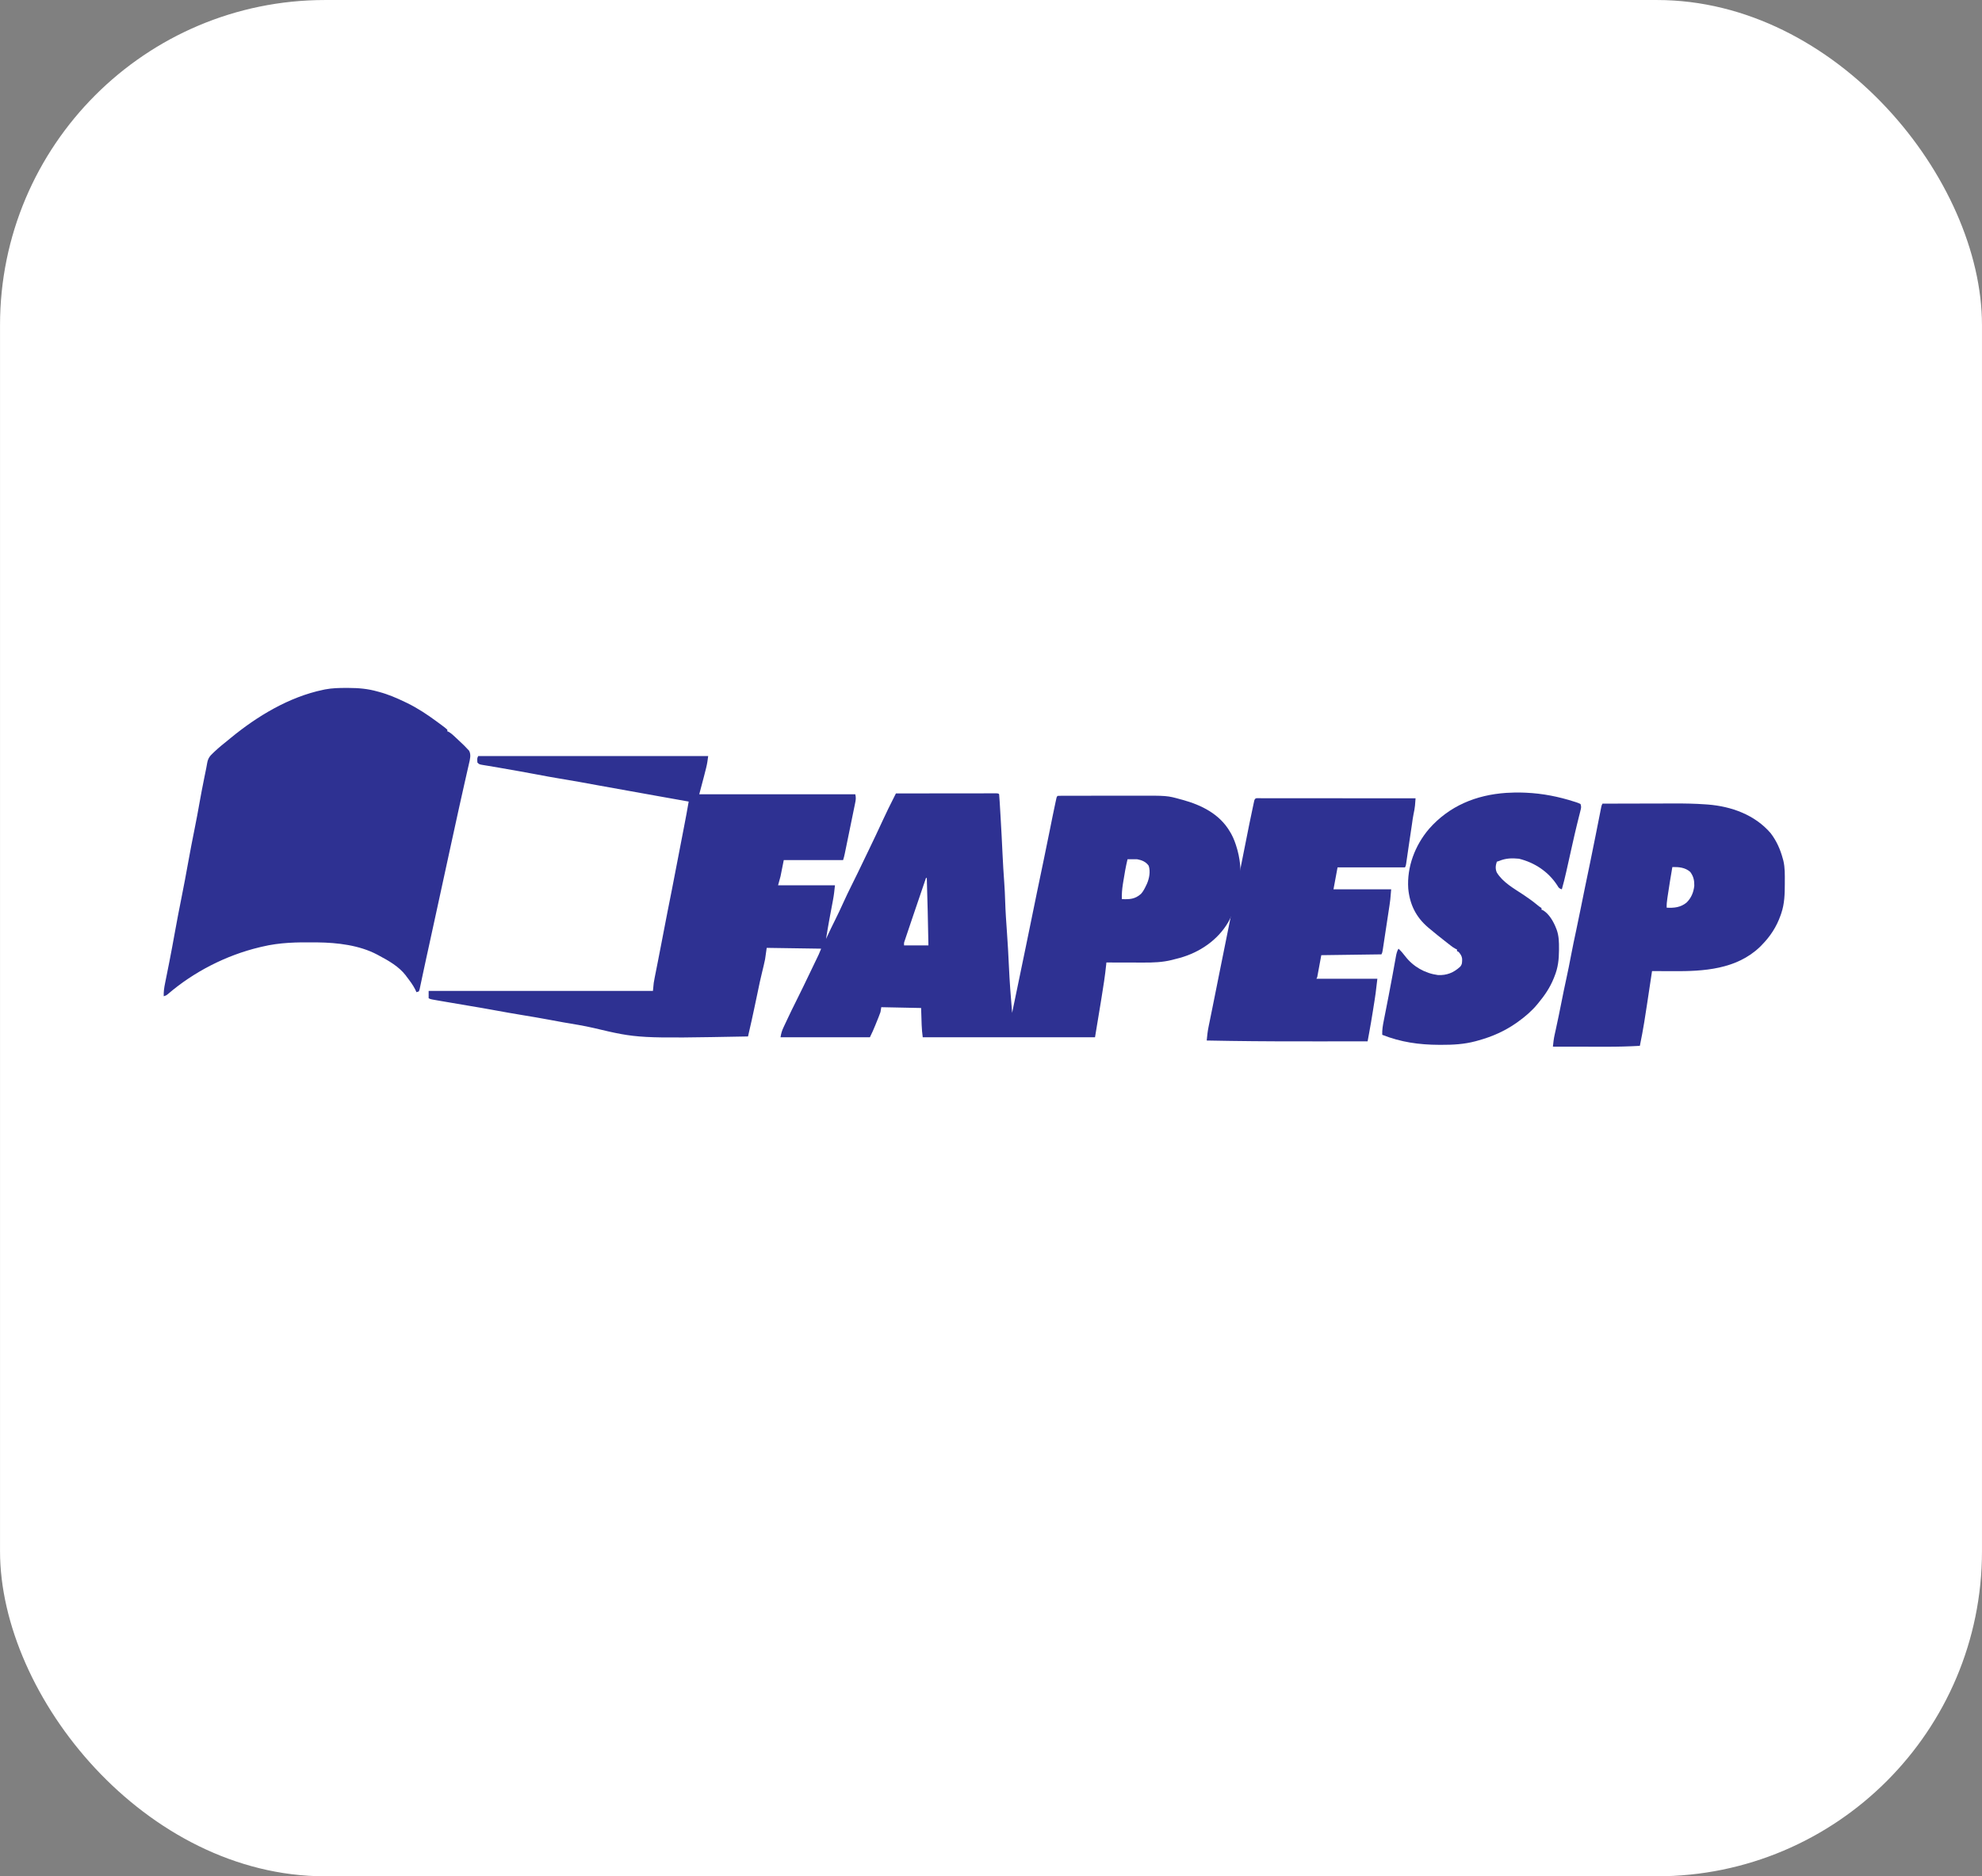 <svg version="1.1" xmlns="http://www.w3.org/2000/svg" viewBox="200.75 129.87 2438.95 2308.58"><rect x="200.75" y="129.87" width="2438.95" height="2308.58" fill="#808080" stroke="none"/><rect id="backgroundrect" width="100%" height="100%" x="0" y="0" fill="none" stroke="none" style="" class=""/>





<g class="currentLayer" style=""><title>Layer 1</title><rect fill="#ffffff" style="color: rgb(0, 24, 86);" stroke-dashoffset="" fill-rule="nonzero" id="svg_6" x="200.778" y="129.889" width="2438.902" height="2308.555" class="" fill-opacity="1" opacity="1" rx="400" ry="400"/><path d="M789.222,1060.111 C882.612,1060.111 976.002,1060.111 1072.222,1060.111 C1071.581,1065.244 1070.947,1069.706 1069.699,1074.631 C1069.4,1075.819 1069.101,1077.006 1068.792,1078.23 C1068.325,1080.058 1068.325,1080.058 1067.847,1081.924 C1067.543,1083.131 1067.239,1084.338 1066.925,1085.582 C1065.103,1092.783 1063.177,1099.942 1061.222,1107.111 C1124.582,1107.111 1187.942,1107.111 1253.222,1107.111 C1254.286,1111.365 1253.853,1114.154 1252.975,1118.311 C1252.83,1119.028 1252.686,1119.746 1252.537,1120.485 C1252.057,1122.853 1251.566,1125.218 1251.074,1127.584 C1250.738,1129.23 1250.402,1130.876 1250.068,1132.522 C1249.365,1135.971 1248.657,1139.418 1247.944,1142.864 C1247.03,1147.284 1246.125,1151.705 1245.223,1156.127 C1244.364,1160.342 1243.5,1164.557 1242.636,1168.771 C1242.389,1169.979 1242.389,1169.979 1242.136,1171.212 C1241.669,1173.489 1241.199,1175.765 1240.729,1178.041 C1240.59,1178.716 1240.452,1179.391 1240.31,1180.086 C1239.739,1182.831 1239.11,1185.448 1238.222,1188.111 C1214.132,1188.111 1190.042,1188.111 1165.222,1188.111 C1163.902,1194.711 1162.582,1201.311 1161.222,1208.111 C1159.737,1213.556 1159.737,1213.556 1158.222,1219.111 C1181.322,1219.111 1204.422,1219.111 1228.222,1219.111 C1227.587,1225.46 1226.892,1231.54 1225.699,1237.767 C1225.552,1238.554 1225.405,1239.341 1225.254,1240.151 C1224.789,1242.639 1224.318,1245.125 1223.847,1247.611 C1223.233,1250.871 1222.621,1254.132 1222.011,1257.392 C1221.862,1258.19 1221.713,1258.987 1221.559,1259.808 C1219.995,1268.223 1218.596,1276.664 1217.222,1285.111 C1217.764,1283.951 1218.305,1282.791 1218.864,1281.596 C1221.986,1274.913 1225.123,1268.248 1228.472,1261.674 C1231.874,1254.939 1235.016,1248.094 1238.16,1241.236 C1241.665,1233.594 1245.206,1225.99 1249.014,1218.494 C1253.996,1208.661 1258.72,1198.7 1263.498,1188.768 C1265.512,1184.582 1267.533,1180.4 1269.558,1176.221 C1275.719,1163.489 1281.749,1150.707 1287.677,1137.866 C1291.693,1129.191 1295.87,1120.622 1300.222,1112.111 C1301.223,1110.112 1302.223,1108.112 1303.222,1106.111 C1319.633,1106.088 1336.044,1106.07 1352.455,1106.059 C1360.075,1106.054 1367.694,1106.047 1375.314,1106.036 C1381.952,1106.026 1388.591,1106.019 1395.23,1106.017 C1398.747,1106.016 1402.264,1106.013 1405.782,1106.005 C1409.702,1105.997 1413.622,1105.997 1417.542,1105.998 C1418.717,1105.994 1419.891,1105.99 1421.102,1105.987 C1422.694,1105.989 1422.694,1105.989 1424.318,1105.991 C1425.247,1105.99 1426.175,1105.989 1427.131,1105.988 C1429.222,1106.111 1429.222,1106.111 1430.222,1107.111 C1430.504,1110.239 1430.725,1113.352 1430.906,1116.486 C1430.995,1117.949 1430.995,1117.949 1431.087,1119.441 C1431.283,1122.664 1431.471,1125.887 1431.66,1129.111 C1431.794,1131.346 1431.928,1133.581 1432.062,1135.815 C1432.945,1150.677 1433.714,1165.542 1434.403,1180.414 C1434.955,1192.3 1435.672,1204.157 1436.545,1216.024 C1437.087,1223.573 1437.432,1231.109 1437.66,1238.674 C1438.054,1251.503 1438.95,1264.281 1439.863,1277.082 C1440.831,1290.712 1441.614,1304.336 1442.222,1317.986 C1443.09,1337.401 1444.56,1356.75 1446.222,1376.111 C1451.948,1348.698 1457.643,1321.278 1463.254,1293.841 C1464.239,1289.026 1465.227,1284.211 1466.214,1279.396 C1466.38,1278.59 1466.545,1277.783 1466.716,1276.953 C1467.385,1273.691 1468.054,1270.429 1468.724,1267.167 C1470.384,1259.079 1472.043,1250.991 1473.697,1242.901 C1474.517,1238.888 1475.338,1234.874 1476.16,1230.861 C1476.323,1230.065 1476.486,1229.268 1476.654,1228.447 C1479.51,1214.5 1482.429,1200.566 1485.358,1186.634 C1487.966,1174.223 1490.505,1161.801 1492.972,1149.361 C1494.952,1139.389 1496.958,1129.425 1499.097,1119.486 C1499.301,1118.531 1499.504,1117.576 1499.713,1116.593 C1499.899,1115.74 1500.085,1114.888 1500.277,1114.01 C1500.516,1112.906 1500.516,1112.906 1500.761,1111.781 C1501.222,1110.111 1501.222,1110.111 1502.222,1109.111 C1503.731,1109.011 1505.245,1108.98 1506.757,1108.977 C1507.738,1108.973 1508.718,1108.969 1509.729,1108.964 C1510.814,1108.965 1511.9,1108.965 1513.018,1108.966 C1514.155,1108.963 1515.292,1108.959 1516.463,1108.956 C1520.253,1108.946 1524.042,1108.944 1527.832,1108.943 C1530.47,1108.94 1533.109,1108.937 1535.748,1108.933 C1541.303,1108.927 1546.858,1108.925 1552.414,1108.926 C1558.783,1108.926 1565.152,1108.916 1571.521,1108.9 C1577.015,1108.887 1582.509,1108.882 1588.003,1108.882 C1591.272,1108.883 1594.54,1108.879 1597.809,1108.869 C1636.984,1108.763 1636.984,1108.763 1653.535,1113.361 C1654.349,1113.578 1655.163,1113.795 1656.002,1114.018 C1679.343,1120.425 1701.565,1131.47 1714.222,1153.111 C1714.742,1153.988 1715.261,1154.864 1715.796,1155.767 C1719.036,1161.707 1721.199,1167.753 1723.035,1174.236 C1723.242,1174.964 1723.449,1175.691 1723.662,1176.441 C1731.352,1205.334 1726.687,1238.395 1712.257,1264.326 C1699.307,1286.66 1676.942,1301.706 1652.381,1308.521 C1650.331,1309.066 1648.278,1309.592 1646.222,1310.111 C1644.453,1310.573 1644.453,1310.573 1642.648,1311.045 C1631.131,1313.893 1619.851,1314.257 1608.023,1314.209 C1606.707,1314.207 1605.391,1314.206 1604.034,1314.204 C1600.574,1314.201 1597.114,1314.191 1593.653,1314.18 C1590.107,1314.169 1586.56,1314.165 1583.013,1314.16 C1576.083,1314.149 1569.153,1314.132 1562.222,1314.111 C1562.123,1315.125 1562.023,1316.139 1561.921,1317.183 C1560.563,1330.451 1558.494,1343.576 1556.347,1356.736 C1556.004,1358.86 1555.662,1360.983 1555.32,1363.107 C1553.003,1377.45 1550.611,1391.78 1548.222,1406.111 C1478.262,1406.111 1408.302,1406.111 1336.222,1406.111 C1335.585,1401.017 1335.07,1396.287 1334.906,1391.205 C1334.868,1390.088 1334.83,1388.971 1334.79,1387.82 C1334.747,1386.431 1334.704,1385.042 1334.66,1383.611 C1334.515,1379.156 1334.371,1374.701 1334.222,1370.111 C1309.967,1369.616 1309.967,1369.616 1285.222,1369.111 C1284.892,1371.091 1284.562,1373.071 1284.222,1375.111 C1283.55,1377.079 1282.821,1379.027 1282.042,1380.955 C1281.608,1382.036 1281.174,1383.118 1280.726,1384.232 C1280.271,1385.347 1279.816,1386.462 1279.347,1387.611 C1278.9,1388.726 1278.453,1389.841 1277.992,1390.99 C1275.902,1396.162 1273.723,1401.11 1271.222,1406.111 C1234.922,1406.111 1198.622,1406.111 1161.222,1406.111 C1162.04,1401.205 1162.838,1398.313 1164.882,1393.963 C1165.424,1392.801 1165.966,1391.64 1166.524,1390.444 C1167.111,1389.208 1167.698,1387.972 1168.285,1386.736 C1168.887,1385.454 1169.49,1384.172 1170.092,1382.89 C1173.305,1376.064 1176.572,1369.269 1179.989,1362.544 C1186.265,1350.166 1192.2,1337.613 1198.222,1325.111 C1198.791,1323.931 1199.359,1322.752 1199.945,1321.536 C1201.477,1318.354 1203.007,1315.171 1204.535,1311.986 C1205.209,1310.584 1205.209,1310.584 1205.897,1309.154 C1206.31,1308.292 1206.723,1307.429 1207.148,1306.541 C1207.503,1305.801 1207.858,1305.061 1208.223,1304.298 C1209.302,1301.937 1210.258,1299.521 1211.222,1297.111 C1189.112,1296.781 1167.002,1296.451 1144.222,1296.111 C1143.562,1300.731 1142.902,1305.351 1142.222,1310.111 C1141.726,1312.588 1141.196,1315.059 1140.601,1317.513 C1140.157,1319.375 1140.157,1319.375 1139.705,1321.273 C1139.401,1322.519 1139.097,1323.765 1138.785,1325.049 C1136.693,1333.718 1134.731,1342.384 1133.015,1351.136 C1131.682,1357.888 1130.202,1364.611 1128.743,1371.337 C1128.221,1373.74 1127.702,1376.144 1127.183,1378.549 C1126.842,1380.124 1126.501,1381.7 1126.16,1383.275 C1125.935,1384.318 1125.935,1384.318 1125.705,1385.382 C1124.272,1391.972 1122.748,1398.541 1121.222,1405.111 C985.767,1407.625 985.767,1407.625 931.382,1394.721 C919.043,1391.852 906.509,1389.903 894.027,1387.772 C888.289,1386.775 882.568,1385.696 876.847,1384.611 C865.683,1382.52 854.492,1380.637 843.285,1378.793 C832.41,1377.003 821.56,1375.112 810.722,1373.111 C799.136,1370.973 787.534,1368.966 775.91,1367.049 C764.629,1365.187 753.355,1363.293 742.097,1361.299 C740.327,1360.988 740.327,1360.988 738.522,1360.671 C737.451,1360.48 736.38,1360.289 735.277,1360.092 C734.343,1359.926 733.41,1359.76 732.448,1359.588 C730.222,1359.111 730.222,1359.111 728.222,1358.111 C728.222,1355.141 728.222,1352.171 728.222,1349.111 C819.302,1349.111 910.382,1349.111 1004.222,1349.111 C1004.552,1345.811 1004.882,1342.511 1005.222,1339.111 C1005.599,1336.822 1006.011,1334.538 1006.464,1332.263 C1006.588,1331.634 1006.712,1331.005 1006.84,1330.357 C1007.111,1328.982 1007.385,1327.607 1007.66,1326.232 C1008.278,1323.148 1008.885,1320.061 1009.493,1316.975 C1009.834,1315.244 1010.175,1313.514 1010.517,1311.783 C1011.996,1304.293 1013.445,1296.796 1014.886,1289.299 C1015.117,1288.099 1015.348,1286.899 1015.585,1285.663 C1016.059,1283.202 1016.532,1280.74 1017.005,1278.279 C1020.404,1260.605 1023.828,1242.937 1027.389,1225.295 C1029.712,1213.779 1031.922,1202.244 1034.089,1190.697 C1036.807,1176.217 1039.619,1161.756 1042.47,1147.302 C1044.511,1136.925 1046.426,1126.533 1048.222,1116.111 C1047.389,1115.969 1047.389,1115.969 1046.539,1115.823 C1034.794,1113.809 1023.063,1111.731 1011.347,1109.549 C999.655,1107.371 987.953,1105.269 976.231,1103.252 C963.224,1101.009 950.239,1098.658 937.261,1096.249 C921.404,1093.307 905.546,1090.438 889.628,1087.849 C880.352,1086.33 871.119,1084.62 861.886,1082.863 C847.579,1080.142 833.238,1077.629 818.89,1075.138 C817.316,1074.865 815.742,1074.591 814.168,1074.315 C810.223,1073.626 806.276,1072.953 802.323,1072.308 C801.146,1072.111 801.146,1072.111 799.945,1071.911 C798.455,1071.662 796.964,1071.42 795.472,1071.185 C790.448,1070.337 790.448,1070.337 788.222,1068.111 C787.889,1062.778 787.889,1062.778 789.222,1060.111 zM1588.222,1187.111 C1586.054,1196.147 1584.479,1205.249 1583.035,1214.424 C1582.856,1215.532 1582.677,1216.64 1582.493,1217.783 C1581.54,1223.974 1581.031,1229.847 1581.222,1236.111 C1590.725,1236.532 1597.386,1236.279 1604.812,1229.685 C1607.624,1226.546 1609.426,1222.896 1611.222,1219.111 C1611.533,1218.472 1611.844,1217.832 1612.164,1217.174 C1615.011,1210.572 1616.604,1202.07 1614.285,1195.111 C1610.936,1190.24 1605.953,1188.19 1600.222,1187.111 C1598.14,1187.044 1596.055,1187.026 1593.972,1187.049 C1592.356,1187.062 1592.356,1187.062 1590.707,1187.076 C1589.477,1187.093 1589.477,1187.093 1588.222,1187.111 zM1340.222,1210.111 C1334.875,1225.773 1329.54,1241.439 1324.222,1257.111 C1323.755,1258.489 1323.755,1258.489 1323.277,1259.895 C1321.656,1264.677 1320.04,1269.46 1318.433,1274.246 C1317.961,1275.652 1317.487,1277.057 1317.011,1278.462 C1316.358,1280.39 1315.712,1282.321 1315.066,1284.252 C1314.707,1285.319 1314.348,1286.387 1313.978,1287.487 C1313.084,1290.136 1313.084,1290.136 1313.222,1293.111 C1323.122,1293.111 1333.022,1293.111 1343.222,1293.111 C1342.689,1265.44 1342.118,1237.773 1341.222,1210.111 C1340.892,1210.111 1340.562,1210.111 1340.222,1210.111 z" fill="#2E3192" id="svg_1" class=""/><path d="M627.222,976.292 C627.994,976.292 628.766,976.292 629.561,976.292 C641.856,976.326 653.35,977.271 665.222,980.667 C665.907,980.849 666.591,981.031 667.296,981.218 C678.431,984.19 688.855,988.678 699.222,993.667 C699.989,994.034 700.756,994.401 701.547,994.779 C714.689,1001.157 726.486,1009.002 738.222,1017.667 C738.928,1018.184 739.634,1018.702 740.362,1019.235 C748.245,1025.037 748.245,1025.037 751.222,1027.667 C751.222,1028.327 751.222,1028.987 751.222,1029.667 C751.753,1029.881 752.284,1030.095 752.832,1030.315 C756.133,1032.181 758.733,1034.704 761.472,1037.292 C762.046,1037.829 762.62,1038.365 763.212,1038.919 C772.55,1047.687 772.55,1047.687 776.222,1051.667 C776.787,1052.254 777.351,1052.842 777.933,1053.448 C780.783,1058.353 779.027,1064.389 777.824,1069.643 C777.674,1070.309 777.523,1070.975 777.369,1071.662 C776.868,1073.873 776.358,1076.082 775.847,1078.292 C775.487,1079.878 775.128,1081.464 774.769,1083.05 C773.998,1086.46 773.223,1089.869 772.446,1093.278 C770.554,1101.592 768.707,1109.916 766.858,1118.24 C766.432,1120.161 766.005,1122.083 765.577,1124.004 C762.472,1137.97 759.413,1151.945 756.402,1165.932 C753.369,1180.016 750.297,1194.092 747.222,1208.167 C743.81,1223.788 740.406,1239.411 737.035,1255.042 C733.918,1269.487 730.779,1283.927 727.59,1298.356 C727.215,1300.054 726.84,1301.753 726.464,1303.452 C726.279,1304.29 726.094,1305.129 725.903,1305.993 C724.757,1311.193 723.637,1316.399 722.535,1321.608 C721.818,1324.992 721.091,1328.373 720.363,1331.754 C720.021,1333.353 719.684,1334.952 719.352,1336.553 C718.896,1338.75 718.424,1340.943 717.949,1343.135 C717.687,1344.377 717.424,1345.619 717.154,1346.899 C716.693,1348.269 716.693,1348.269 716.222,1349.667 C715.232,1349.997 714.242,1350.327 713.222,1350.667 C712.727,1349.574 712.232,1348.48 711.722,1347.354 C708.875,1341.659 705.084,1336.706 701.222,1331.667 C700.774,1331.049 700.325,1330.432 699.863,1329.796 C691.578,1319.133 678.979,1311.877 667.222,1305.667 C666.473,1305.258 665.724,1304.849 664.953,1304.428 C642.951,1292.822 616.04,1289.681 591.484,1289.393 C590.493,1289.381 589.502,1289.368 588.481,1289.355 C566.203,1289.127 544.984,1289.421 523.222,1294.667 C522.148,1294.918 521.073,1295.17 519.966,1295.429 C478.992,1305.272 439.316,1325.536 407.324,1353.022 C405.222,1354.667 405.222,1354.667 402.222,1355.667 C402.026,1350.093 402.748,1345.093 403.875,1339.643 C404.05,1338.766 404.225,1337.888 404.406,1336.984 C404.786,1335.082 405.168,1333.182 405.554,1331.282 C406.6,1326.117 407.624,1320.949 408.648,1315.78 C408.861,1314.704 409.075,1313.629 409.295,1312.52 C411.597,1300.862 413.726,1289.172 415.847,1277.479 C418.479,1262.997 421.198,1248.542 424.14,1234.12 C427.06,1219.777 429.683,1205.383 432.301,1190.982 C434.87,1176.861 437.549,1162.772 440.409,1148.708 C442.528,1138.277 444.473,1127.826 446.303,1117.34 C448.032,1107.524 449.949,1097.751 451.91,1087.979 C452.136,1086.851 452.136,1086.851 452.366,1085.7 C453.068,1082.202 453.777,1078.706 454.505,1075.214 C454.93,1073.111 455.328,1071.001 455.664,1068.881 C456.646,1063.078 458.839,1060.093 463.16,1056.167 C463.744,1055.611 464.328,1055.056 464.93,1054.483 C470.134,1049.594 475.612,1045.081 481.222,1040.667 C482.341,1039.748 483.458,1038.828 484.574,1037.905 C517.223,1011.049 556.484,987.379 598.222,978.667 C599.519,978.391 599.519,978.391 600.842,978.109 C609.619,976.433 618.322,976.269 627.222,976.292 z" fill="#2E3192" id="svg_2" class=""/><path d="M2172.667,1118.667 C2186.803,1118.62 2200.94,1118.585 2215.077,1118.563 C2221.644,1118.553 2228.211,1118.539 2234.778,1118.516 C2241.139,1118.494 2247.5,1118.482 2253.861,1118.477 C2256.264,1118.473 2258.667,1118.466 2261.07,1118.455 C2273.789,1118.4 2286.429,1118.632 2299.12,1119.534 C2300.746,1119.647 2300.746,1119.647 2302.404,1119.762 C2331.405,1122.048 2360.169,1132.433 2379.538,1154.885 C2386.918,1164.527 2391.539,1174.979 2394.667,1186.667 C2394.852,1187.336 2395.038,1188.006 2395.229,1188.696 C2397.318,1197.364 2397.064,1206.243 2397.042,1215.104 C2397.041,1215.954 2397.04,1216.804 2397.039,1217.679 C2396.997,1230.026 2396.717,1241.879 2392.667,1253.667 C2392.42,1254.395 2392.173,1255.124 2391.919,1255.875 C2386.921,1270.128 2379.275,1281.88 2368.667,1292.667 C2367.919,1293.427 2367.171,1294.188 2366.401,1294.971 C2337.484,1322.643 2297.191,1325.057 2259.479,1324.792 C2256.964,1324.782 2254.449,1324.773 2251.934,1324.764 C2245.845,1324.743 2239.756,1324.709 2233.667,1324.667 C2233.487,1325.868 2233.487,1325.868 2233.303,1327.093 C2223.403,1393.02 2223.403,1393.02 2218.667,1416.667 C2204.699,1417.446 2190.791,1417.806 2176.803,1417.764 C2174.905,1417.762 2173.007,1417.761 2171.109,1417.76 C2166.192,1417.756 2161.275,1417.747 2156.358,1417.735 C2151.309,1417.725 2146.26,1417.721 2141.212,1417.716 C2131.363,1417.705 2121.515,1417.688 2111.667,1417.667 C2112.169,1412.681 2112.738,1407.79 2113.831,1402.893 C2114.062,1401.839 2114.294,1400.785 2114.532,1399.699 C2114.783,1398.574 2115.033,1397.45 2115.292,1396.292 C2117.726,1385.168 2120.02,1374.024 2122.229,1362.854 C2124.143,1353.188 2126.091,1343.536 2128.229,1333.917 C2130.327,1324.473 2132.172,1314.986 2133.985,1305.484 C2135.986,1295.012 2138.15,1284.583 2140.414,1274.165 C2142.27,1265.598 2144.023,1257.014 2145.729,1248.417 C2147.463,1239.679 2149.214,1230.947 2151.042,1222.229 C2153.165,1212.087 2155.268,1201.941 2157.354,1191.792 C2157.519,1190.992 2157.683,1190.191 2157.853,1189.367 C2160.061,1178.621 2162.231,1167.868 2164.37,1157.108 C2164.711,1155.393 2164.711,1155.393 2165.059,1153.643 C2166.187,1147.977 2167.31,1142.31 2168.429,1136.642 C2168.84,1134.571 2169.251,1132.5 2169.663,1130.428 C2169.851,1129.469 2170.039,1128.509 2170.233,1127.521 C2170.495,1126.206 2170.495,1126.206 2170.762,1124.865 C2170.913,1124.099 2171.065,1123.332 2171.221,1122.543 C2171.667,1120.667 2171.667,1120.667 2172.667,1118.667 zM2258.667,1196.667 C2256.636,1208.545 2254.644,1220.427 2252.917,1232.354 C2252.789,1233.219 2252.662,1234.085 2252.531,1234.976 C2251.973,1238.904 2251.505,1242.687 2251.667,1246.667 C2260.754,1247.189 2268.773,1246.375 2276.042,1240.479 C2281.934,1234.813 2284.797,1227.746 2285.667,1219.667 C2285.759,1212.977 2284.66,1208.064 2280.667,1202.667 C2274.433,1197.175 2266.686,1196.527 2258.667,1196.667 z" fill="#2E3192" id="svg_3" class=""/><path d="M1750.952,1111.982 C1751.715,1111.985 1752.479,1111.988 1753.266,1111.991 C1754.071,1111.99 1754.876,1111.989 1755.706,1111.988 C1758.425,1111.987 1761.145,1111.992 1763.864,1111.998 C1765.805,1111.998 1767.746,1111.998 1769.687,1111.997 C1774.974,1111.997 1780.261,1112.003 1785.548,1112.01 C1791.067,1112.016 1796.585,1112.017 1802.104,1112.018 C1812.562,1112.021 1823.021,1112.029 1833.479,1112.039 C1845.382,1112.05 1857.285,1112.056 1869.188,1112.061 C1893.681,1112.071 1918.174,1112.089 1942.667,1112.111 C1942.524,1114.004 1942.377,1115.896 1942.228,1117.789 C1942.146,1118.843 1942.065,1119.897 1941.981,1120.983 C1941.614,1124.631 1940.933,1128.14 1940.162,1131.721 C1939.347,1135.657 1938.832,1139.63 1938.292,1143.611 C1936.978,1153.053 1935.549,1162.475 1934.084,1171.894 C1933.006,1178.844 1931.984,1185.796 1931.061,1192.767 C1930.667,1195.111 1930.667,1195.111 1929.667,1197.111 C1902.277,1197.111 1874.887,1197.111 1846.667,1197.111 C1844.192,1210.476 1844.192,1210.476 1841.667,1224.111 C1865.097,1224.111 1888.527,1224.111 1912.667,1224.111 C1911.541,1237.614 1911.541,1237.614 1910.651,1243.5 C1910.507,1244.464 1910.507,1244.464 1910.36,1245.447 C1910.049,1247.515 1909.733,1249.583 1909.417,1251.65 C1909.196,1253.108 1908.976,1254.566 1908.755,1256.024 C1908.297,1259.051 1907.837,1262.078 1907.374,1265.105 C1906.78,1268.987 1906.193,1272.869 1905.608,1276.753 C1905.156,1279.75 1904.701,1282.748 1904.244,1285.745 C1904.026,1287.177 1903.81,1288.61 1903.594,1290.044 C1903.293,1292.035 1902.988,1294.025 1902.682,1296.016 C1902.51,1297.148 1902.337,1298.28 1902.16,1299.446 C1901.667,1302.111 1901.667,1302.111 1900.667,1304.111 C1876.247,1304.441 1851.827,1304.771 1826.667,1305.111 C1824.192,1318.476 1824.192,1318.476 1821.667,1332.111 C1821.337,1332.771 1821.007,1333.431 1820.667,1334.111 C1845.417,1334.111 1870.167,1334.111 1895.667,1334.111 C1893.363,1353.69 1893.363,1353.69 1892.299,1360.31 C1892.179,1361.078 1892.058,1361.845 1891.933,1362.635 C1891.681,1364.231 1891.427,1365.826 1891.172,1367.42 C1890.795,1369.78 1890.424,1372.14 1890.053,1374.5 C1888.667,1383.263 1887.163,1392 1885.565,1400.728 C1885.381,1401.732 1885.198,1402.737 1885.009,1403.772 C1884.562,1406.219 1884.115,1408.665 1883.667,1411.111 C1864.729,1411.142 1845.792,1411.162 1826.854,1411.174 C1825.805,1411.174 1825.805,1411.174 1824.736,1411.175 C1788.314,1411.197 1751.897,1411.162 1715.479,1410.611 C1714.688,1410.599 1713.896,1410.587 1713.08,1410.575 C1703.942,1410.436 1694.804,1410.283 1685.667,1410.111 C1686.179,1404.345 1686.825,1398.7 1687.987,1393.021 C1688.189,1392.02 1688.189,1392.02 1688.396,1390.998 C1688.696,1389.518 1688.998,1388.038 1689.302,1386.558 C1689.815,1384.06 1690.322,1381.562 1690.828,1379.062 C1691.415,1376.16 1692.003,1373.259 1692.593,1370.357 C1694.44,1361.257 1696.261,1352.151 1698.077,1343.045 C1698.383,1341.509 1698.689,1339.973 1698.996,1338.437 C1699.15,1337.665 1699.304,1336.893 1699.462,1336.098 C1699.618,1335.319 1699.773,1334.54 1699.933,1333.737 C1700.09,1332.951 1700.247,1332.164 1700.409,1331.354 C1706.16,1302.525 1711.966,1273.708 1717.83,1244.902 C1720.902,1229.809 1723.964,1214.715 1726.979,1199.611 C1727.135,1198.829 1727.291,1198.048 1727.452,1197.243 C1728.864,1190.17 1730.273,1183.097 1731.677,1176.023 C1738.509,1141.609 1738.509,1141.609 1742.104,1124.674 C1742.351,1123.5 1742.598,1122.327 1742.853,1121.118 C1743.079,1120.065 1743.305,1119.012 1743.538,1117.928 C1743.733,1117.014 1743.928,1116.101 1744.129,1115.16 C1745.17,1111.192 1747.211,1111.993 1750.952,1111.982 z" fill="#2E3192" id="svg_4" class=""/><path d="M2075.667,1105.111 C2076.587,1105.147 2077.508,1105.183 2078.456,1105.22 C2099.072,1106.121 2118.593,1110.001 2138.229,1116.299 C2138.979,1116.536 2139.73,1116.774 2140.503,1117.018 C2142.546,1117.717 2142.546,1117.717 2145.667,1119.111 C2146.856,1122.679 2146.393,1124.051 2145.479,1127.658 C2145.196,1128.797 2144.913,1129.935 2144.622,1131.109 C2144.307,1132.347 2143.991,1133.585 2143.667,1134.861 C2143.006,1137.514 2142.352,1140.168 2141.698,1142.822 C2141.528,1143.507 2141.359,1144.191 2141.185,1144.897 C2139.415,1152.072 2137.782,1159.275 2136.167,1166.486 C2135.881,1167.756 2135.596,1169.026 2135.302,1170.334 C2134.266,1174.955 2133.233,1179.576 2132.201,1184.198 C2131.259,1188.413 2130.315,1192.628 2129.369,1196.842 C2128.932,1198.794 2128.497,1200.746 2128.063,1202.699 C2126.449,1209.893 2124.684,1217.019 2122.667,1224.111 C2119.122,1222.93 2118.854,1222.205 2116.979,1219.111 C2106.11,1202.37 2089.201,1191.153 2069.854,1186.424 C2061.149,1185.57 2053.805,1185.776 2045.667,1189.111 C2044.677,1189.441 2043.687,1189.771 2042.667,1190.111 C2041.12,1194.751 2040.668,1198.749 2042.585,1203.283 C2050.023,1215.585 2063.825,1223.112 2075.506,1230.871 C2081.437,1234.826 2087.117,1238.927 2092.621,1243.46 C2094.77,1245.246 2094.77,1245.246 2097.667,1247.111 C2097.667,1247.771 2097.667,1248.431 2097.667,1249.111 C2098.519,1249.451 2098.519,1249.451 2099.389,1249.799 C2107.054,1254.216 2112.552,1264.028 2115.667,1272.111 C2115.924,1272.774 2116.182,1273.436 2116.447,1274.118 C2119.082,1281.702 2119.222,1289.15 2119.167,1297.111 C2119.165,1297.797 2119.162,1298.482 2119.16,1299.189 C2119.089,1310.472 2117.954,1320.603 2113.667,1331.111 C2113.393,1331.813 2113.12,1332.515 2112.838,1333.238 C2108.221,1344.85 2101.62,1354.533 2093.667,1364.111 C2093.209,1364.667 2092.751,1365.222 2092.279,1365.795 C2085.332,1374.106 2077.447,1380.819 2068.667,1387.111 C2068.111,1387.509 2067.556,1387.907 2066.984,1388.318 C2052.592,1398.455 2036.612,1405.511 2019.667,1410.111 C2018.61,1410.406 2017.553,1410.702 2016.464,1411.006 C2002.377,1414.749 1988.716,1415.482 1974.229,1415.424 C1973.297,1415.422 1972.364,1415.42 1971.403,1415.418 C1946.911,1415.337 1924.546,1412.132 1901.667,1403.111 C1901.412,1397.04 1902.382,1391.506 1903.573,1385.564 C1903.773,1384.535 1903.974,1383.506 1904.18,1382.446 C1904.837,1379.083 1905.502,1375.722 1906.167,1372.361 C1907.086,1367.669 1908.001,1362.976 1908.917,1358.283 C1909.148,1357.099 1909.379,1355.916 1909.618,1354.696 C1911.14,1346.89 1912.612,1339.076 1914.042,1331.252 C1914.224,1330.255 1914.407,1329.258 1914.595,1328.232 C1915.29,1324.43 1915.984,1320.628 1916.667,1316.824 C1917.13,1314.241 1917.601,1311.661 1918.073,1309.08 C1918.206,1308.325 1918.339,1307.57 1918.476,1306.792 C1919.124,1303.276 1919.817,1300.197 1921.667,1297.111 C1924.789,1300.045 1927.417,1303.048 1929.979,1306.486 C1939.838,1319.299 1954.319,1327.489 1970.354,1329.596 C1981.182,1330.023 1989.443,1326.68 1997.424,1319.443 C2000.231,1316.433 1999.991,1313.361 1999.96,1309.439 C1999.517,1305.922 1997.925,1303.768 1995.667,1301.111 C1995.007,1300.781 1994.347,1300.451 1993.667,1300.111 C1993.667,1299.451 1993.667,1298.791 1993.667,1298.111 C1993.088,1297.842 1992.509,1297.572 1991.913,1297.295 C1989.636,1296.095 1987.751,1294.754 1985.725,1293.17 C1984.982,1292.591 1984.239,1292.012 1983.474,1291.415 C1982.692,1290.799 1981.91,1290.183 1981.104,1289.549 C1980.297,1288.916 1979.49,1288.283 1978.659,1287.632 C1976.324,1285.797 1973.994,1283.956 1971.667,1282.111 C1971.093,1281.657 1970.52,1281.203 1969.929,1280.735 C1966.799,1278.243 1963.721,1275.695 1960.667,1273.111 C1959.745,1272.348 1958.823,1271.585 1957.874,1270.799 C1943.038,1258.03 1935.482,1242.524 1933.667,1223.111 C1931.879,1196.493 1942.026,1169.949 1959.208,1149.769 C1984.138,1121.433 2017.002,1107.985 2054.182,1105.424 C2061.365,1104.992 2068.472,1104.799 2075.667,1105.111 z" fill="#2E3192" id="svg_5" class=""/></g></svg>
